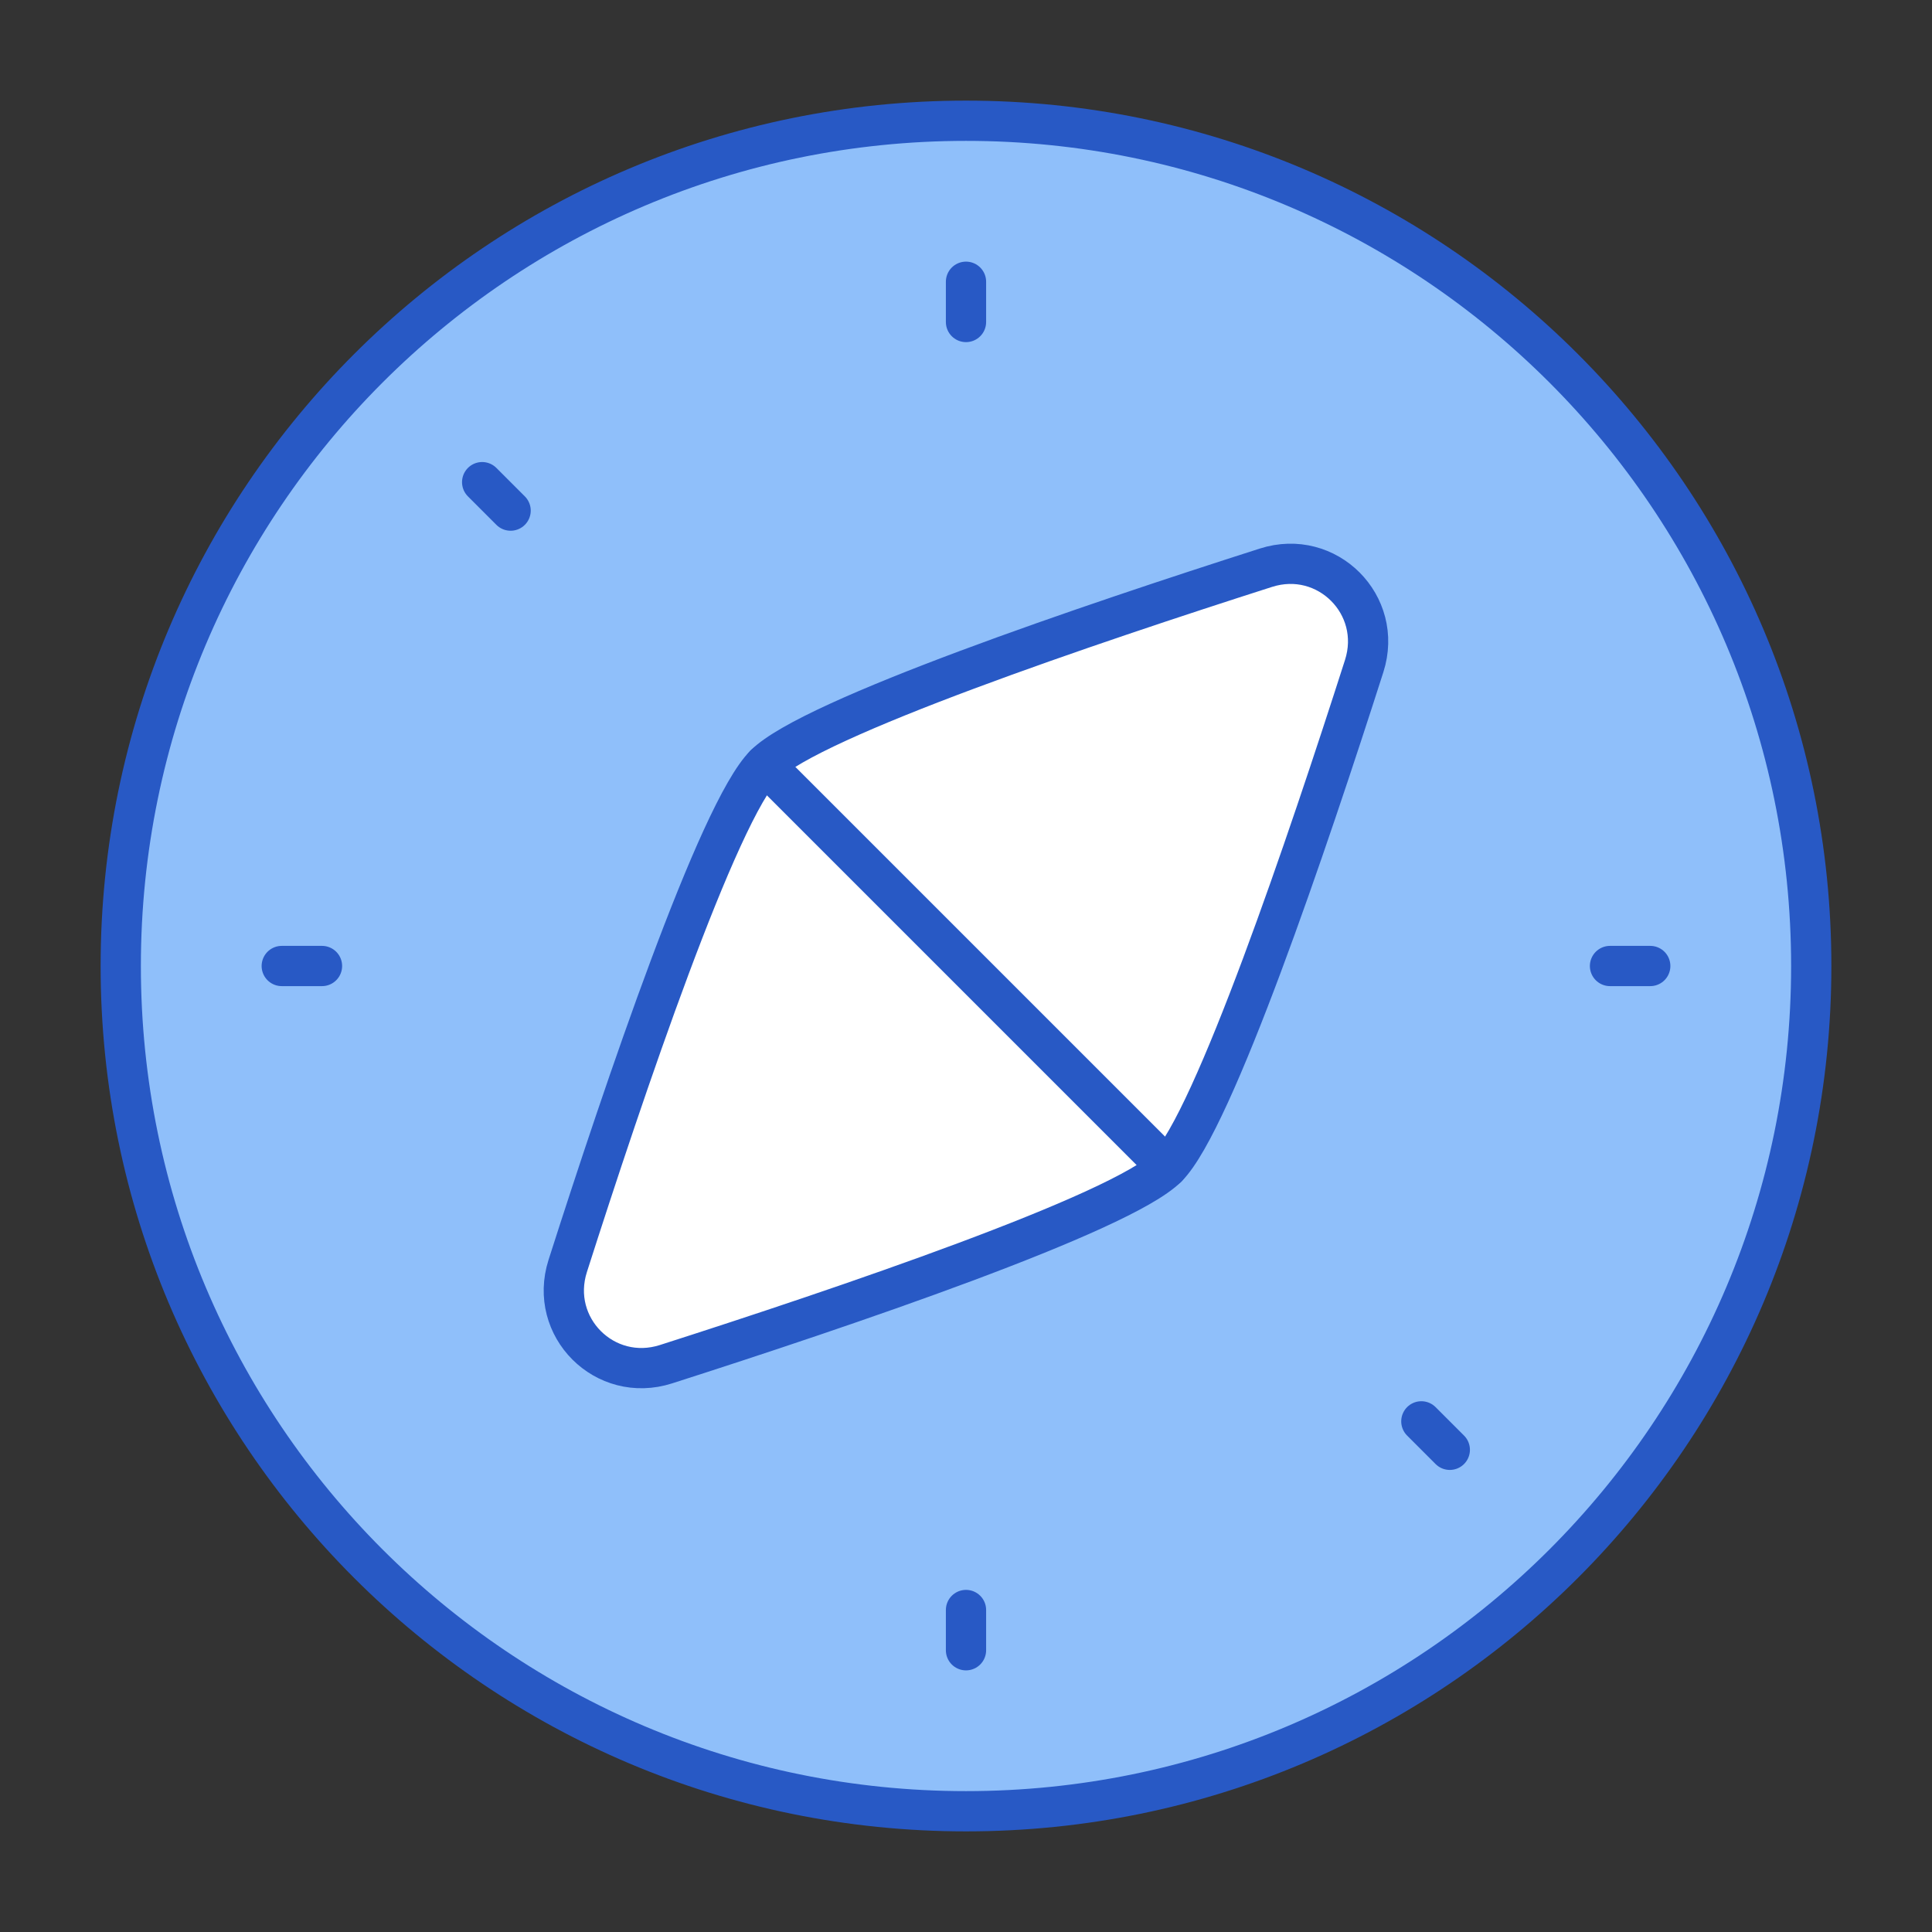 <svg xmlns="http://www.w3.org/2000/svg" fill="none" viewBox="0 0 48 48" id="Safari--Streamline-Plump">
  <rect x="0" y="0" width="48" height="48" fill="#333333" stroke="none"/>
  <desc>
    Safari Streamline Icon: https://streamlinehq.com
  </desc>
  <g id="safari">
    <path id="Ellipse 43" fill="#8fbffa" d="M24 3c11.598 0 21 9.402 21 21s-9.402 21 -21 21S3 35.598 3 24 12.402 3 24 3Z" stroke-width="1"></path>
    <path id="Ellipse 42" fill="#ffffff" d="M29 29c-1.149 1.149 -8.099 3.499 -12.453 4.893 -1.518 0.486 -2.927 -0.922 -2.442 -2.441C15.496 27.102 17.841 20.159 19 19s8.101 -3.504 12.452 -4.895c1.518 -0.485 2.926 0.924 2.441 2.442C32.499 20.901 30.149 27.851 29 29Z" stroke-width="1"></path>
    <path id="Ellipse 18" stroke="#2859c5" stroke-linecap="round" stroke-linejoin="round" d="M24 3c11.598 0 21 9.402 21 21s-9.402 21 -21 21S3 35.598 3 24 12.402 3 24 3Z" stroke-width="1"></path>
    <path id="Ellipse 41" stroke="#2859c5" stroke-linecap="round" stroke-linejoin="round" d="M29 29c-1.149 1.149 -8.099 3.499 -12.453 4.893 -1.518 0.486 -2.927 -0.922 -2.442 -2.441C15.496 27.102 17.841 20.159 19 19s8.101 -3.504 12.452 -4.895c1.518 -0.485 2.926 0.924 2.441 2.442C32.499 20.901 30.149 27.851 29 29Z" stroke-width="1"></path>
    <path id="Vector 1500" stroke="#2859c5" stroke-linecap="round" stroke-linejoin="round" d="m24 7 0 1" stroke-width="1"></path>
    <path id="Vector 1510" stroke="#2859c5" stroke-linecap="round" stroke-linejoin="round" d="m11.979 11.979 0.707 0.707" stroke-width="1"></path>
    <path id="Vector 1508" stroke="#2859c5" stroke-linecap="round" stroke-linejoin="round" d="m7 24 1 0" stroke-width="1"></path>
    <path id="Vector 1507" stroke="#2859c5" stroke-linecap="round" stroke-linejoin="round" d="m24 41 0 -1" stroke-width="1"></path>
    <path id="Vector 1511" stroke="#2859c5" stroke-linecap="round" stroke-linejoin="round" d="m36.02 36.02 -0.707 -0.707" stroke-width="1"></path>
    <path id="Vector 1509" stroke="#2859c5" stroke-linecap="round" stroke-linejoin="round" d="M41 24h-1" stroke-width="1"></path>
    <path id="Vector 1506" stroke="#2859c5" stroke-linecap="round" stroke-linejoin="round" d="m19 19 10 10" stroke-width="1"></path>
  </g>
</svg>